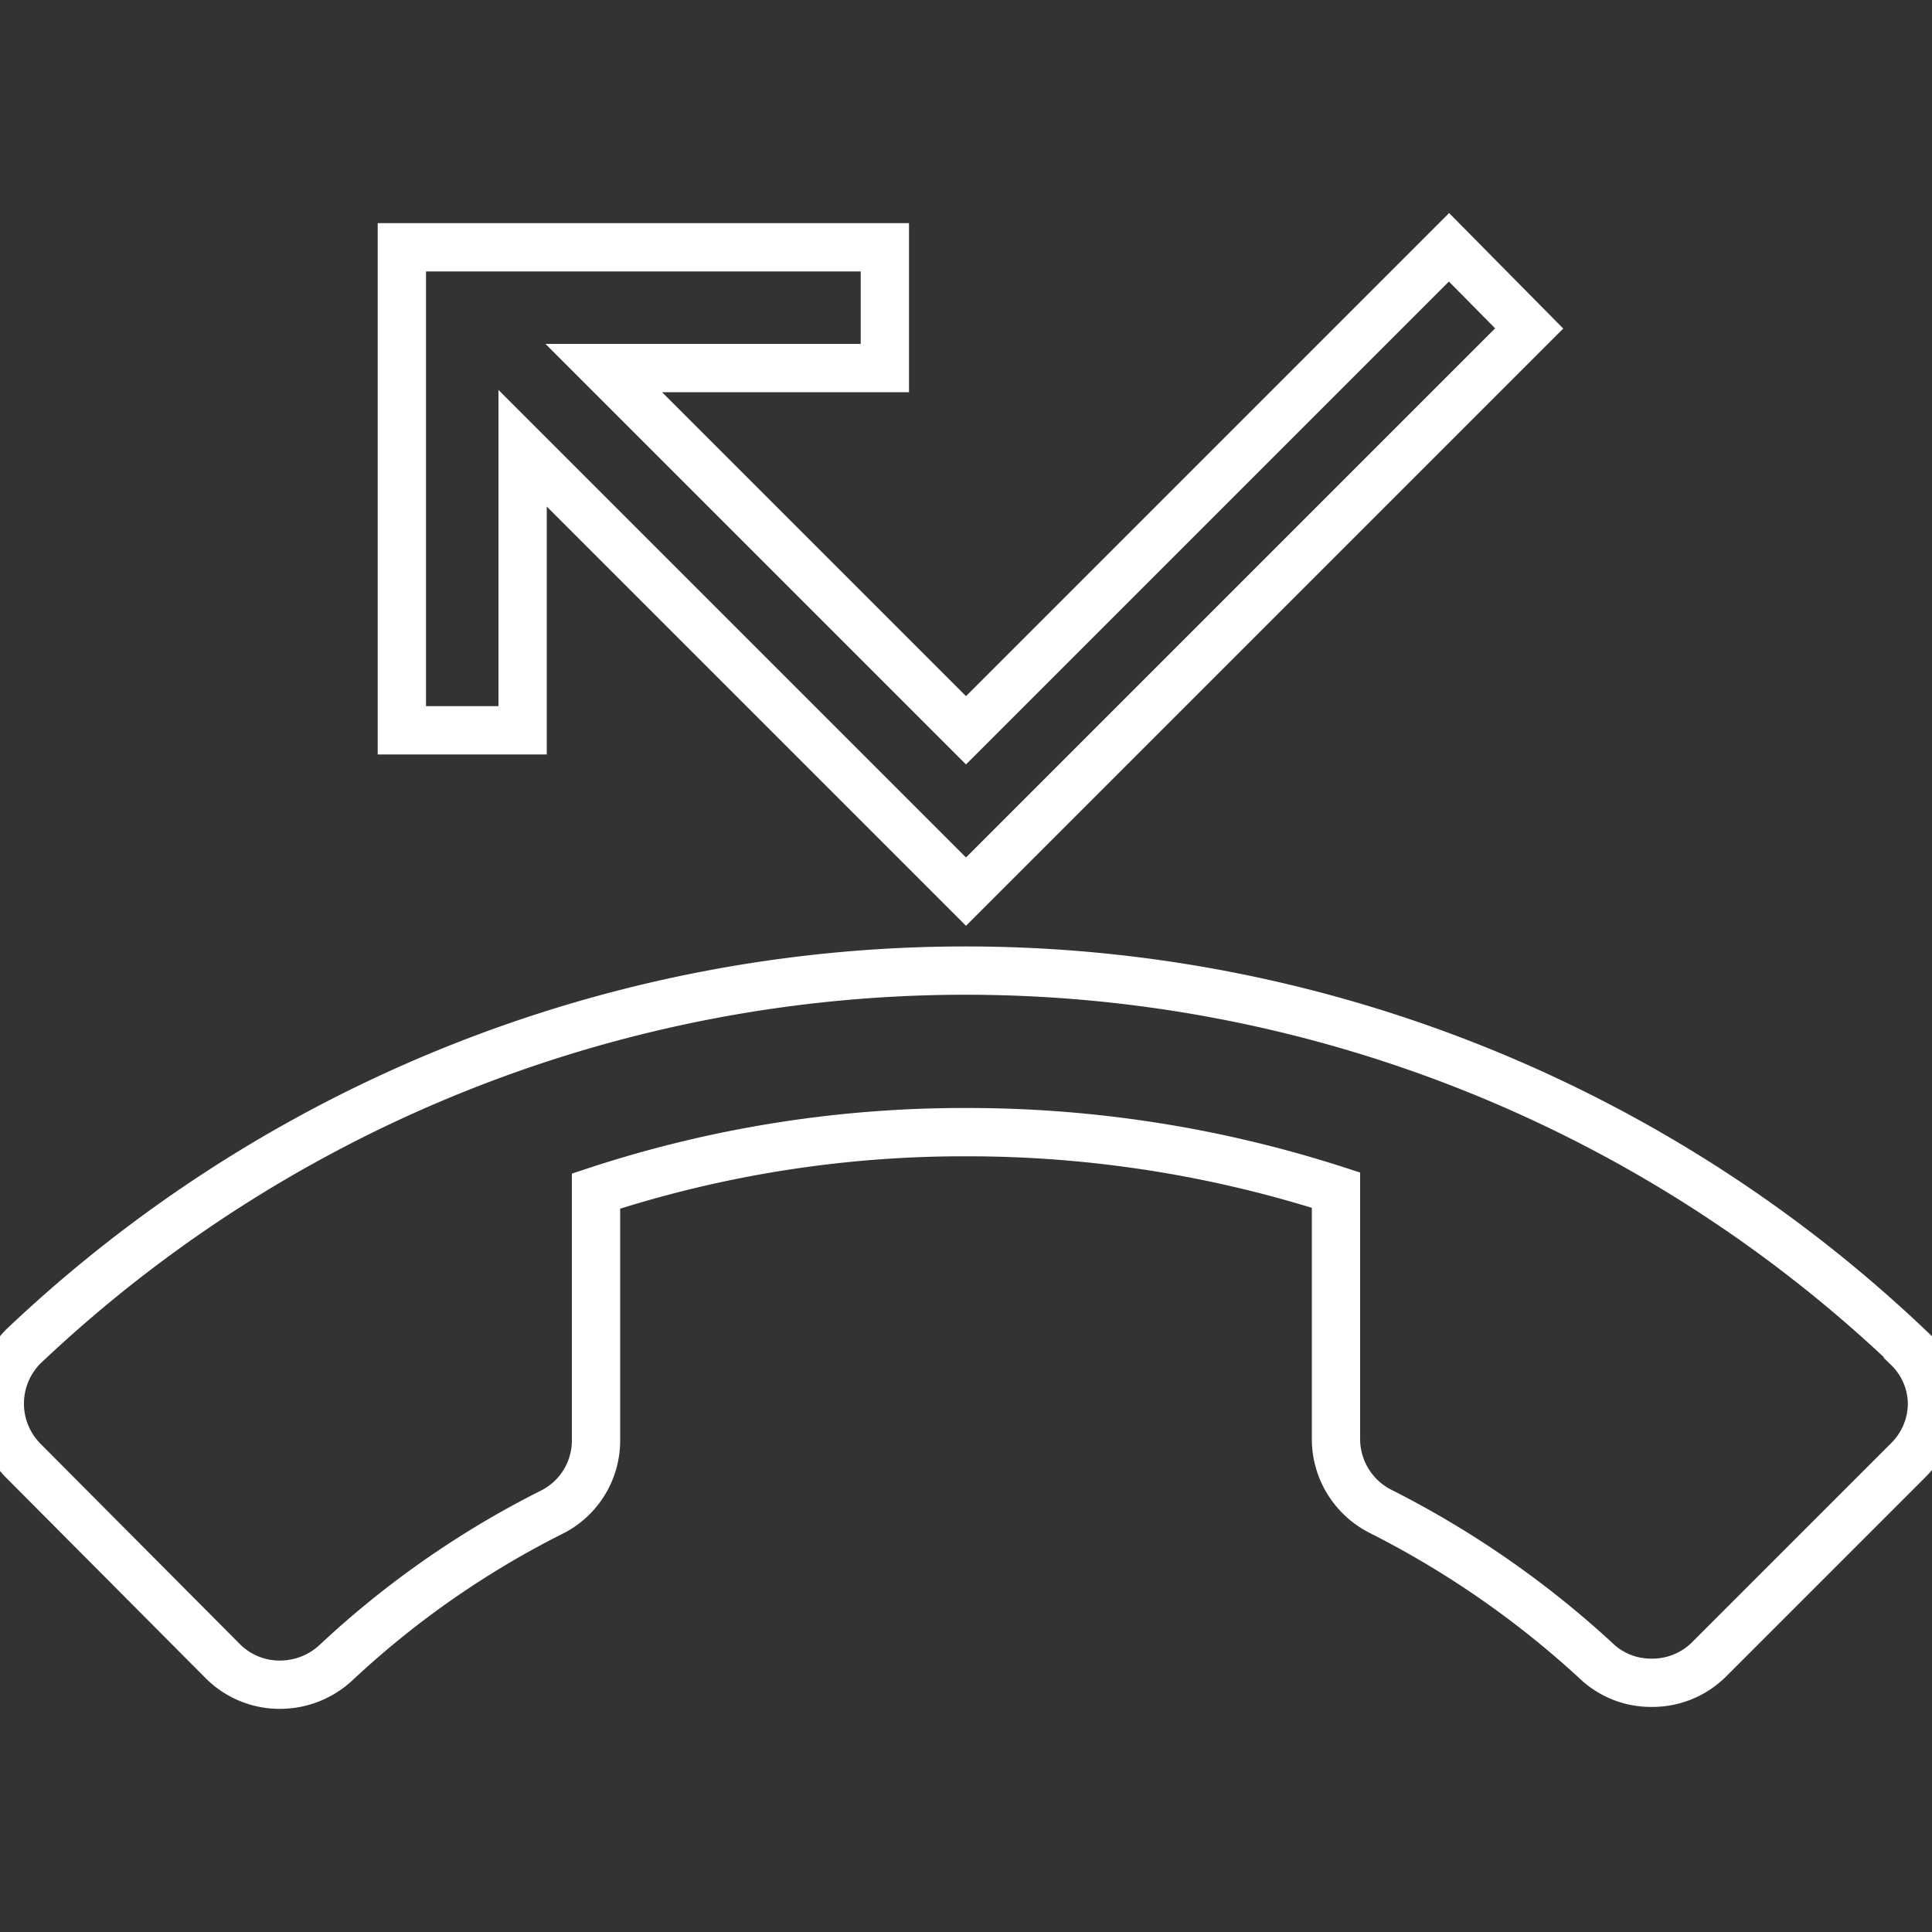 <svg id="Layer_1" data-name="Layer 1" xmlns="http://www.w3.org/2000/svg" viewBox="0 0 20 20"><rect x="0" y="0" width="20" height="20" fill="#333333" stroke="none"/><defs><style>.cls-1{fill:none;stroke:#fff;stroke-miterlimit:10;stroke-width:0.5px;}</style></defs><title>icons white line</title><path class="cls-1" d="M5.41,4.64,10,9.23l5.83-5.83L15,2.56l-5,5L6.25,3.81H9.16V2.56h-5v5H5.41Zm14.34,9.3a14.17,14.17,0,0,0-19.51,0,.84.84,0,0,0,0,1.18L2.31,17.2a.83.83,0,0,0,.59.24.85.85,0,0,0,.58-.23A9.51,9.51,0,0,1,5.7,15.66a.83.83,0,0,0,.47-.75V12.33A12.18,12.18,0,0,1,10,11.72a12.42,12.42,0,0,1,3.83.6v2.58a.84.84,0,0,0,.47.75,9.82,9.82,0,0,1,2.22,1.54.82.82,0,0,0,.58.23.83.83,0,0,0,.59-.24l2.07-2.07a.83.83,0,0,0,.24-.59A.82.82,0,0,0,19.75,13.95Z"/></svg>